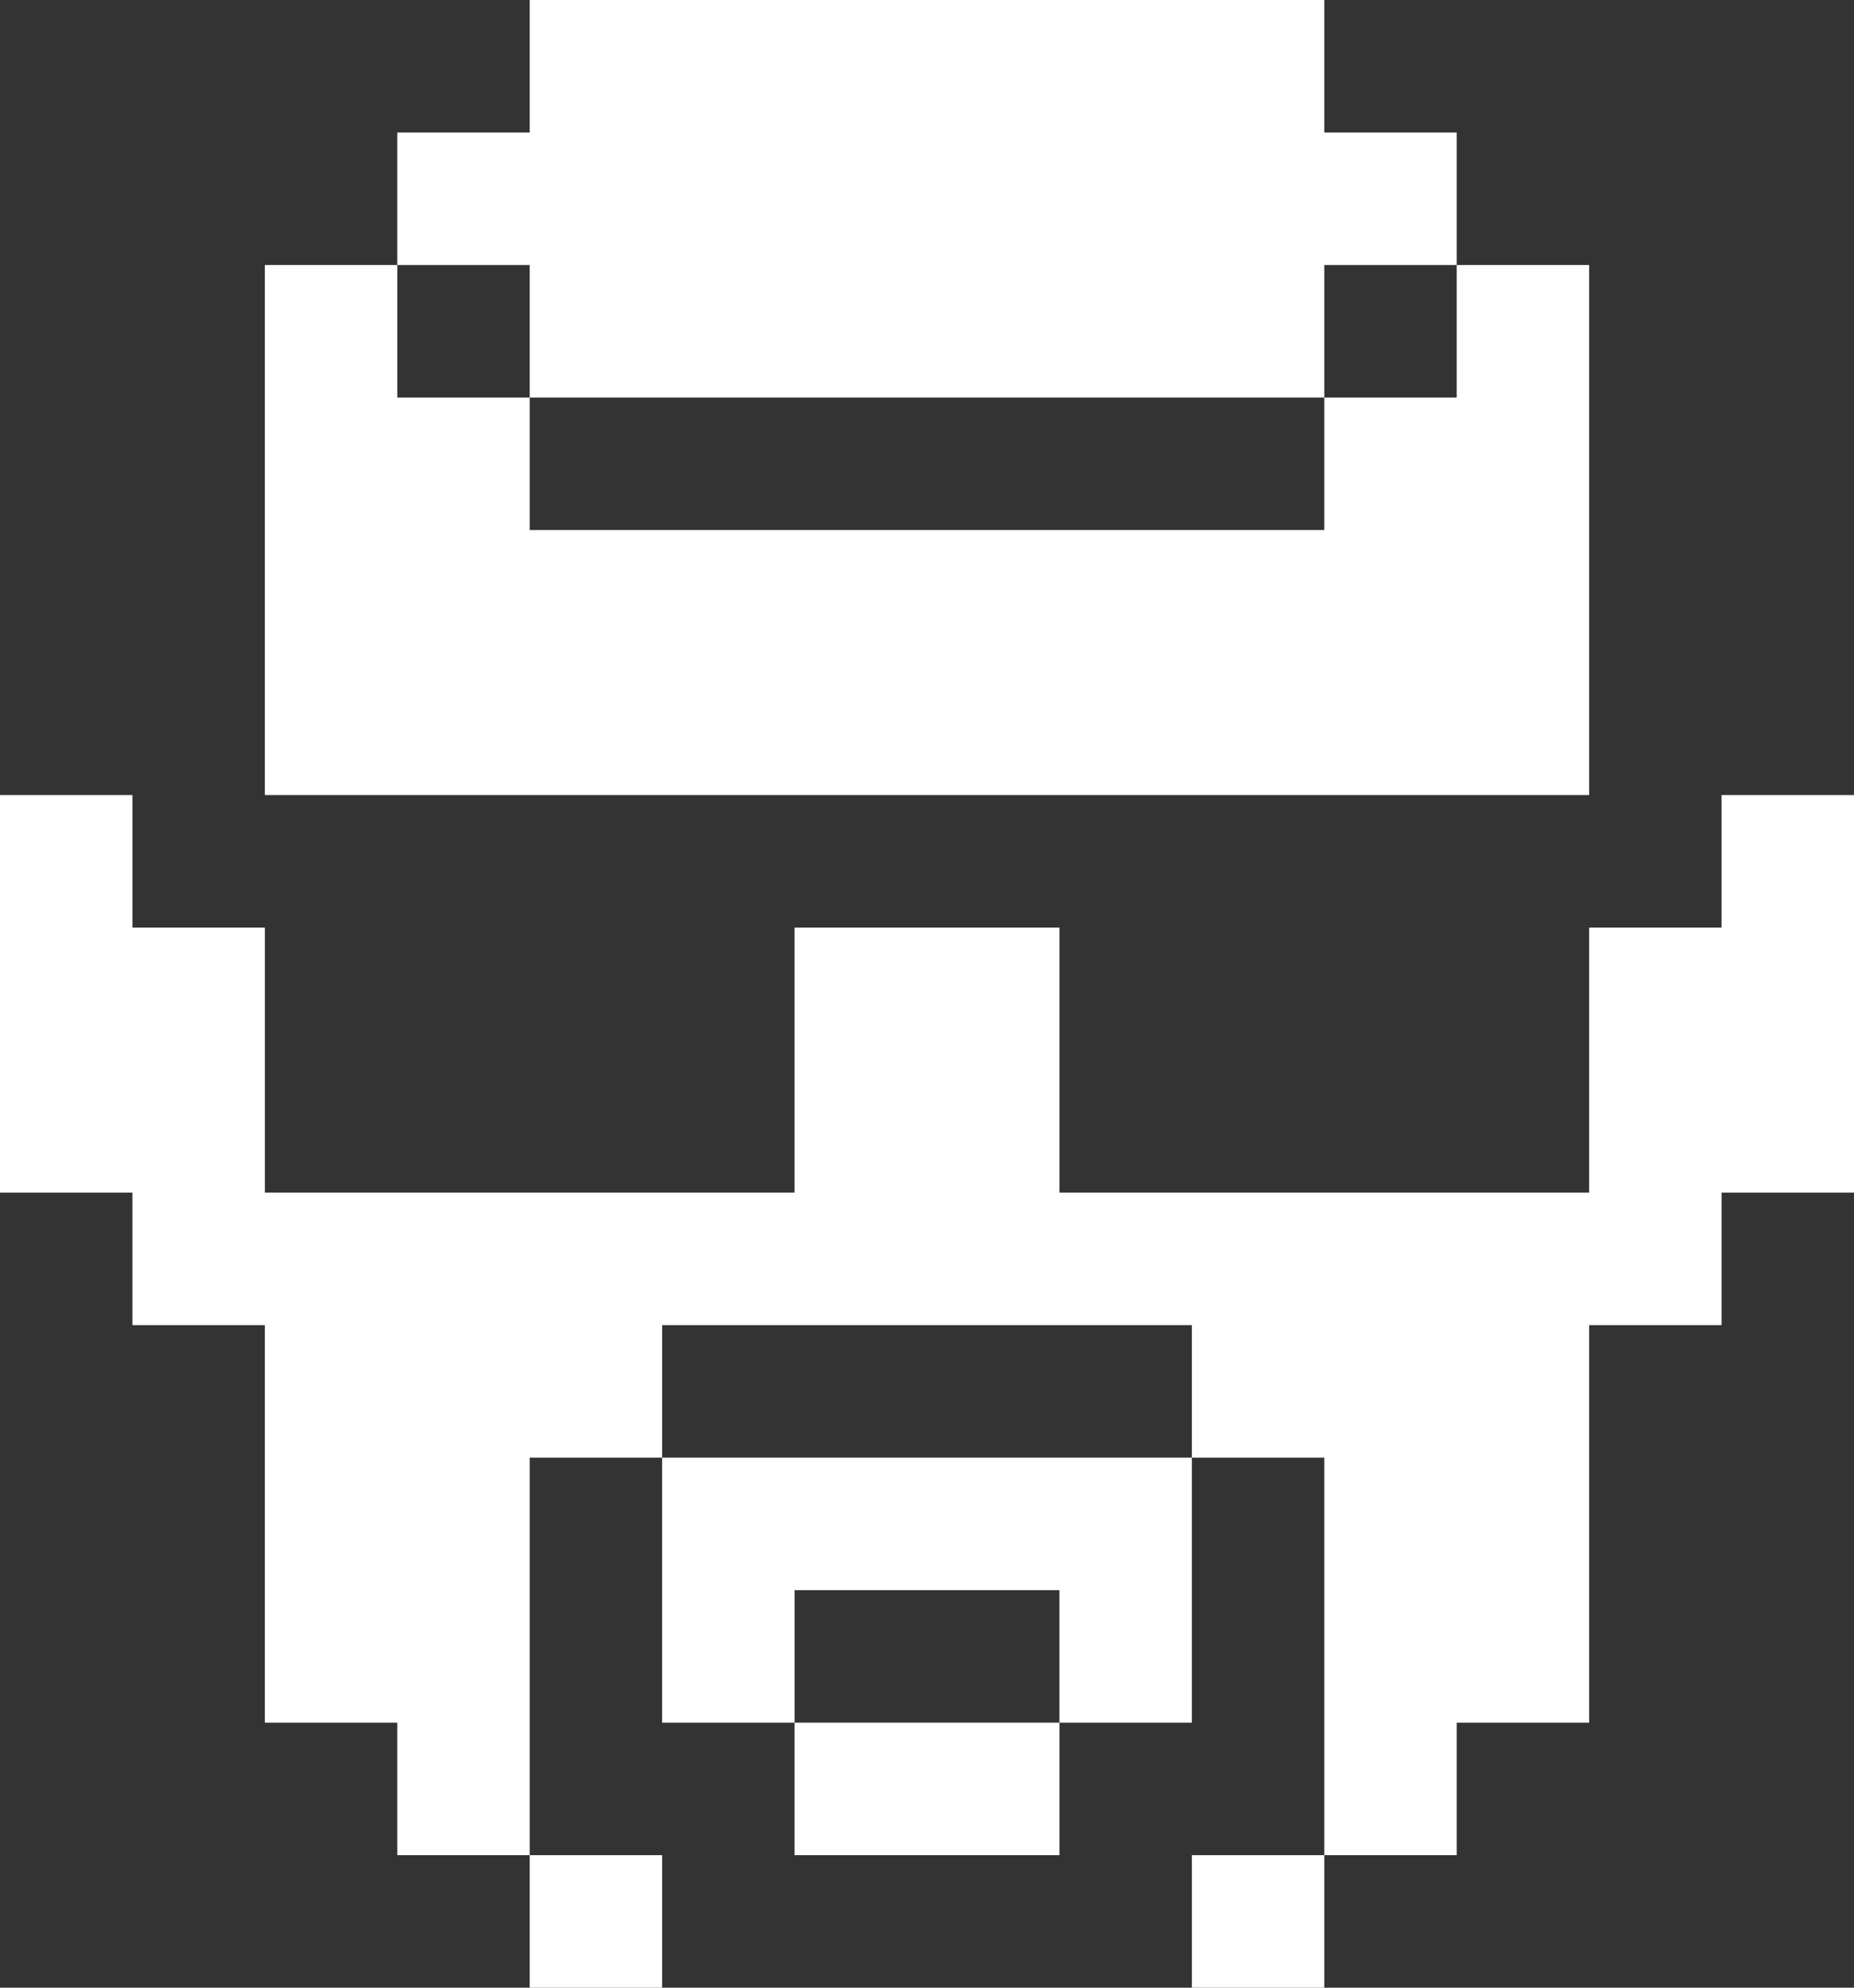 <svg width="14" height="15" viewBox="0 0 14 15" fill="none" xmlns="http://www.w3.org/2000/svg">
<rect x="0" y="0" width="14" height="15" fill="#333333" stroke="none"/>
<path d="M10 14H9V15H10V14Z" fill="white"/>
<path d="M5 14H4V15H5V14Z" fill="white"/>
<path d="M8 13H6V14H8V13Z" fill="white"/>
<path d="M5 11V13H6V12H8V13H9V11H5Z" fill="white"/>
<path d="M1 10H2V13H3V14H4V11H5V10H9V11H10V14H11V13H12V10H13V9H14V6H13V7H12V9H8V7H6V9H2V7H1V6H0V9H1V10Z" fill="white"/>
<path d="M12 6V2H11V3H10V4H4V3H3V2H2V6H12Z" fill="white"/>
<path d="M4 3H10V2H11V1H10V0H4V1H3V2H4V3Z" fill="white"/>
</svg>
